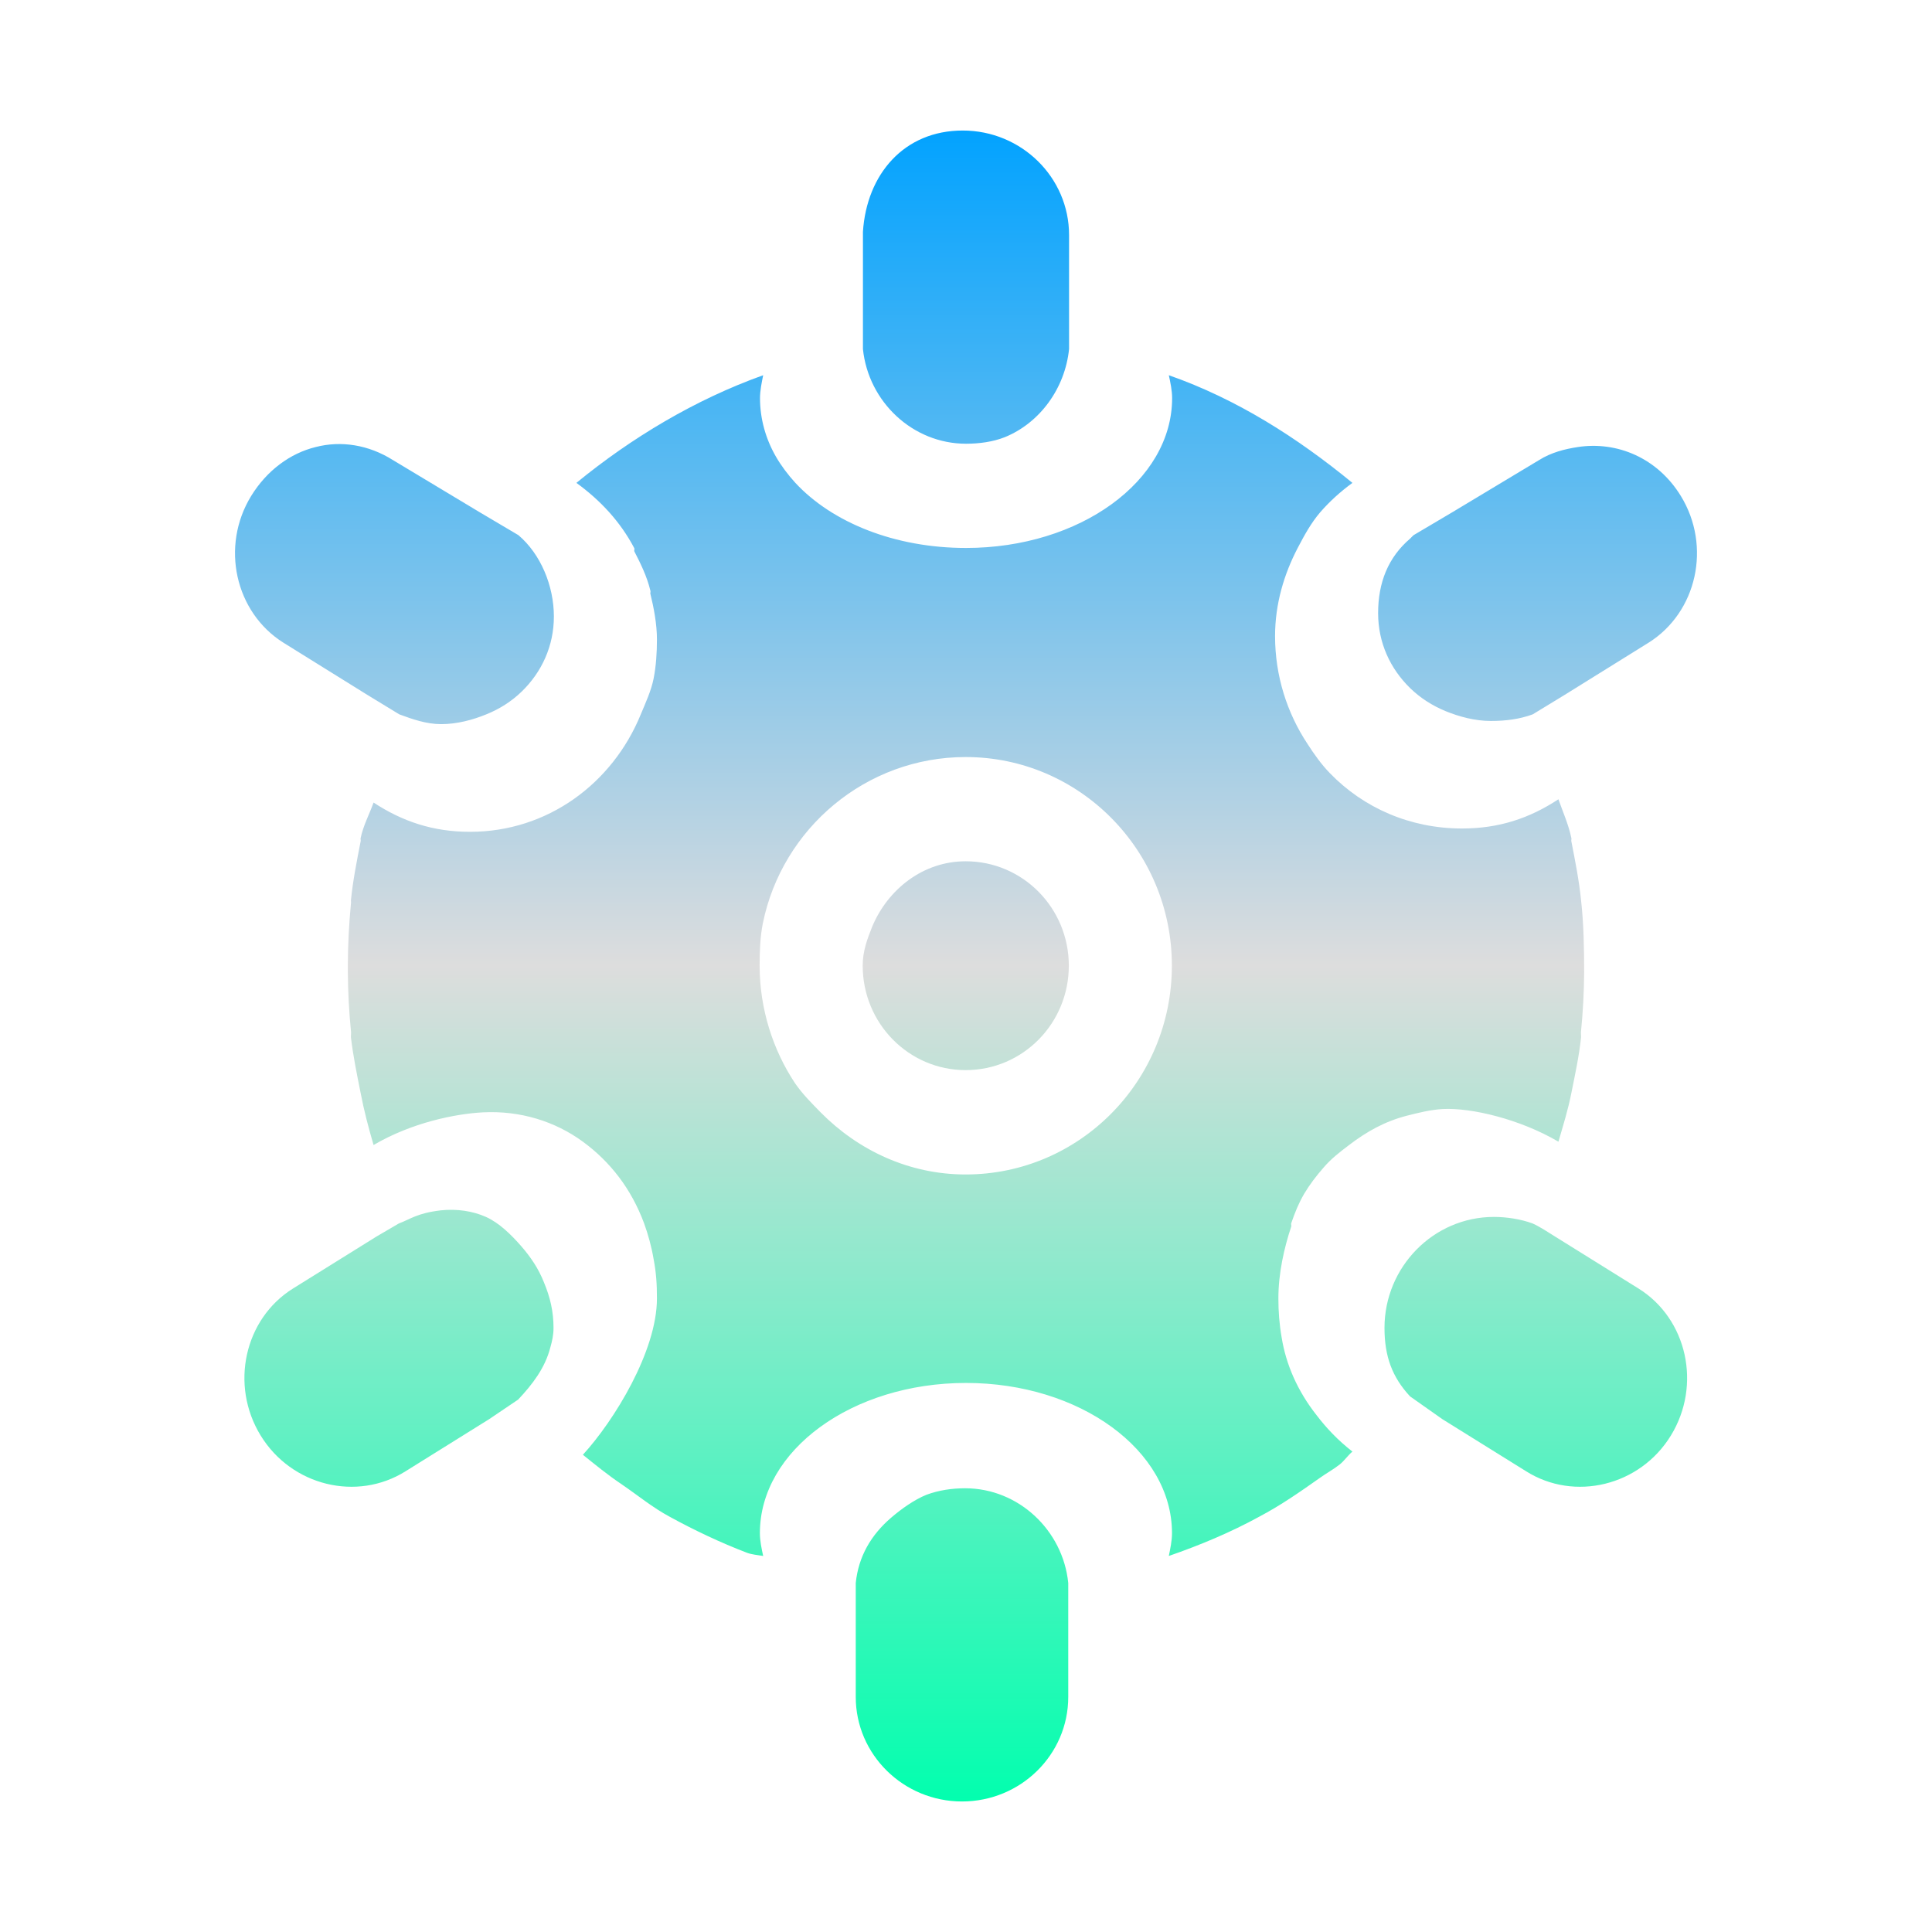 <svg xmlns="http://www.w3.org/2000/svg" xmlns:xlink="http://www.w3.org/1999/xlink" width="64px" height="64px" viewBox="0 0 64 64" version="1.1">
<defs>
<linearGradient id="linear0" gradientUnits="userSpaceOnUse" x1="0" y1="0" x2="0" y2="1" gradientTransform="matrix(48.432,0,0,55.351,7.784,4.324)">
<stop offset="0" style="stop-color:#00a2ff;stop-opacity:1;"/>
<stop offset="0.5" style="stop-color:#dddddd;stop-opacity:1;"/>
<stop offset="1" style="stop-color:#00ffae;stop-opacity:1;"/>
</linearGradient>
</defs>
<g id="surface1">
<path style=" stroke:none;fill-rule:nonzero;fill:url(#linear0);" d="M 31.891 4.324 C 29.949 4.324 28.711 5.77 28.586 7.676 L 28.586 11.562 C 28.766 13.309 30.234 14.699 32 14.699 C 32.441 14.699 32.891 14.637 33.281 14.484 C 34.445 14.012 35.281 12.867 35.414 11.562 L 35.414 7.785 C 35.414 5.875 33.836 4.324 31.891 4.324 Z M 25.281 12.43 C 23.031 13.234 20.914 14.504 19.094 15.996 C 19.883 16.57 20.543 17.27 21.012 18.16 C 21.027 18.18 21 18.238 21.012 18.262 C 21.227 18.68 21.43 19.094 21.543 19.559 C 21.559 19.594 21.539 19.637 21.543 19.664 C 21.66 20.137 21.762 20.68 21.762 21.18 C 21.762 21.621 21.734 22.062 21.652 22.477 C 21.57 22.891 21.383 23.285 21.227 23.664 C 20.289 25.957 18.137 27.555 15.57 27.555 C 14.348 27.555 13.336 27.215 12.375 26.586 C 12.234 26.977 12.031 27.352 11.945 27.77 C 11.941 27.801 11.957 27.848 11.945 27.879 C 11.82 28.523 11.691 29.164 11.625 29.824 C 11.625 29.863 11.633 29.895 11.625 29.934 C 11.562 30.598 11.523 31.309 11.523 31.988 C 11.523 32.023 11.523 32.059 11.523 32.094 C 11.523 32.133 11.523 32.164 11.523 32.203 C 11.527 32.848 11.562 33.516 11.625 34.148 C 11.637 34.219 11.621 34.293 11.625 34.363 C 11.699 34.988 11.824 35.594 11.945 36.199 C 12.059 36.797 12.207 37.355 12.375 37.93 C 13.637 37.188 15.086 36.895 16 36.848 C 17.238 36.785 18.391 37.148 19.309 37.82 C 20.219 38.488 20.91 39.379 21.336 40.523 C 21.473 40.902 21.582 41.297 21.652 41.711 C 21.738 42.16 21.762 42.539 21.762 43.012 C 21.762 44.762 20.34 47.066 19.309 48.191 C 19.727 48.527 20.137 48.863 20.586 49.164 C 21.125 49.531 21.613 49.938 22.188 50.246 C 23 50.691 23.875 51.105 24.746 51.438 C 24.914 51.5 25.098 51.512 25.281 51.543 C 25.23 51.309 25.172 51.039 25.172 50.789 C 25.172 48.039 28.23 45.812 32 45.812 C 35.77 45.812 38.824 48.039 38.824 50.789 C 38.824 51.039 38.766 51.309 38.719 51.543 C 39.746 51.188 40.766 50.762 41.707 50.246 C 42.434 49.863 43.062 49.422 43.734 48.949 C 43.941 48.801 44.172 48.676 44.375 48.516 C 44.531 48.395 44.645 48.215 44.801 48.086 C 44.312 47.703 43.945 47.312 43.625 46.895 C 42.977 46.078 42.598 45.188 42.457 44.309 C 42.379 43.863 42.348 43.445 42.348 43.012 C 42.348 42.172 42.539 41.34 42.773 40.633 C 42.785 40.598 42.762 40.555 42.773 40.523 C 42.902 40.152 43.012 39.875 43.199 39.551 C 43.391 39.23 43.598 38.961 43.836 38.688 C 44.094 38.383 44.383 38.164 44.691 37.93 C 45.27 37.488 45.875 37.145 46.613 36.957 C 46.984 36.863 47.383 36.762 47.789 36.738 C 48.746 36.688 50.363 37.078 51.625 37.82 C 51.781 37.281 51.945 36.762 52.055 36.199 C 52.176 35.594 52.309 34.988 52.375 34.363 C 52.379 34.293 52.363 34.219 52.375 34.148 C 52.438 33.516 52.473 32.848 52.477 32.203 C 52.477 31.41 52.461 30.59 52.375 29.824 C 52.309 29.164 52.18 28.523 52.055 27.879 C 52.043 27.848 52.059 27.809 52.055 27.77 C 51.961 27.312 51.773 26.902 51.625 26.477 C 50.664 27.109 49.652 27.445 48.43 27.445 C 46.715 27.445 45.172 26.766 44.055 25.613 C 43.773 25.324 43.527 24.977 43.309 24.637 C 42.637 23.621 42.238 22.391 42.238 21.07 C 42.238 20 42.539 19.012 42.988 18.152 C 43.211 17.727 43.422 17.336 43.734 16.969 C 44.051 16.605 44.406 16.285 44.801 15.996 C 42.977 14.5 40.973 13.219 38.719 12.43 C 38.77 12.664 38.828 12.938 38.828 13.188 C 38.828 15.934 35.77 18.152 32 18.152 C 29.645 18.152 27.57 17.312 26.348 15.996 C 26.105 15.73 25.879 15.43 25.707 15.133 C 25.363 14.539 25.176 13.867 25.176 13.188 C 25.176 12.938 25.234 12.664 25.281 12.43 Z M 10.457 14.809 C 9.609 15.016 8.836 15.59 8.32 16.43 C 7.297 18.098 7.789 20.285 9.387 21.289 L 12.164 23.016 L 13.227 23.664 C 13.66 23.824 14.125 23.988 14.613 23.988 C 15.137 23.988 15.66 23.848 16.109 23.664 C 16.555 23.484 16.945 23.234 17.281 22.91 C 17.949 22.262 18.348 21.395 18.348 20.422 C 18.348 19.406 17.91 18.352 17.172 17.727 L 15.891 16.969 L 13.012 15.238 C 12.211 14.734 11.297 14.59 10.457 14.809 Z M 52.266 14.809 C 51.836 14.875 51.387 14.988 50.988 15.238 L 48.109 16.969 L 46.828 17.727 C 46.789 17.758 46.758 17.797 46.719 17.836 C 45.984 18.461 45.652 19.297 45.652 20.312 C 45.652 21.289 46.051 22.152 46.719 22.801 C 47.055 23.125 47.445 23.375 47.891 23.559 C 48.34 23.742 48.863 23.883 49.387 23.883 C 49.875 23.883 50.34 23.824 50.773 23.664 L 51.836 23.016 L 54.613 21.289 C 56.211 20.285 56.703 18.098 55.68 16.43 C 54.91 15.172 53.57 14.609 52.266 14.809 Z M 31.988 25.078 C 35.762 25.078 38.82 28.172 38.82 31.988 C 38.82 35.812 35.762 38.906 31.988 38.906 C 30.109 38.906 28.43 38.105 27.191 36.855 C 26.883 36.539 26.586 36.246 26.336 35.883 C 25.605 34.781 25.164 33.422 25.164 31.988 C 25.164 31.512 25.18 31.039 25.27 30.586 C 25.91 27.438 28.691 25.078 31.988 25.078 Z M 31.988 28.531 C 30.578 28.531 29.414 29.457 28.895 30.691 C 28.727 31.109 28.578 31.512 28.578 31.988 C 28.578 33.902 30.105 35.449 31.988 35.449 C 33.883 35.449 35.406 33.902 35.406 31.988 C 35.406 30.082 33.883 28.531 31.988 28.531 Z M 14.605 40.094 C 13.809 40.188 13.598 40.387 13.215 40.527 L 12.473 40.961 L 9.699 42.688 C 8.098 43.691 7.609 45.879 8.633 47.551 C 9.66 49.227 11.828 49.746 13.434 48.738 L 16.203 47.012 L 17.164 46.363 C 17.633 45.867 18.059 45.312 18.23 44.637 C 18.293 44.414 18.336 44.219 18.336 43.988 C 18.336 43.449 18.227 42.977 18.016 42.473 C 17.84 42.027 17.582 41.645 17.27 41.285 C 16.938 40.906 16.543 40.512 16.098 40.312 C 15.652 40.113 15.125 40.039 14.605 40.094 Z M 49.488 40.312 C 47.484 40.312 45.863 41.973 45.863 43.988 C 45.863 44.934 46.121 45.625 46.711 46.258 L 47.781 47.012 L 50.555 48.738 C 52.152 49.746 54.328 49.227 55.352 47.551 C 56.375 45.879 55.887 43.691 54.285 42.688 L 51.512 40.961 C 51.27 40.812 51.039 40.652 50.766 40.527 C 50.383 40.387 49.914 40.312 49.488 40.312 Z M 31.973 49.301 C 31.539 49.301 31.105 49.363 30.691 49.516 C 30.285 49.68 29.855 49.988 29.523 50.273 C 28.852 50.848 28.438 51.562 28.348 52.438 L 28.348 56.215 C 28.348 58.125 29.93 59.676 31.867 59.676 C 33.812 59.676 35.387 58.125 35.387 56.215 L 35.387 52.438 C 35.211 50.691 33.738 49.301 31.973 49.301 Z M 31.973 49.301 "/>
</g>
</svg>
